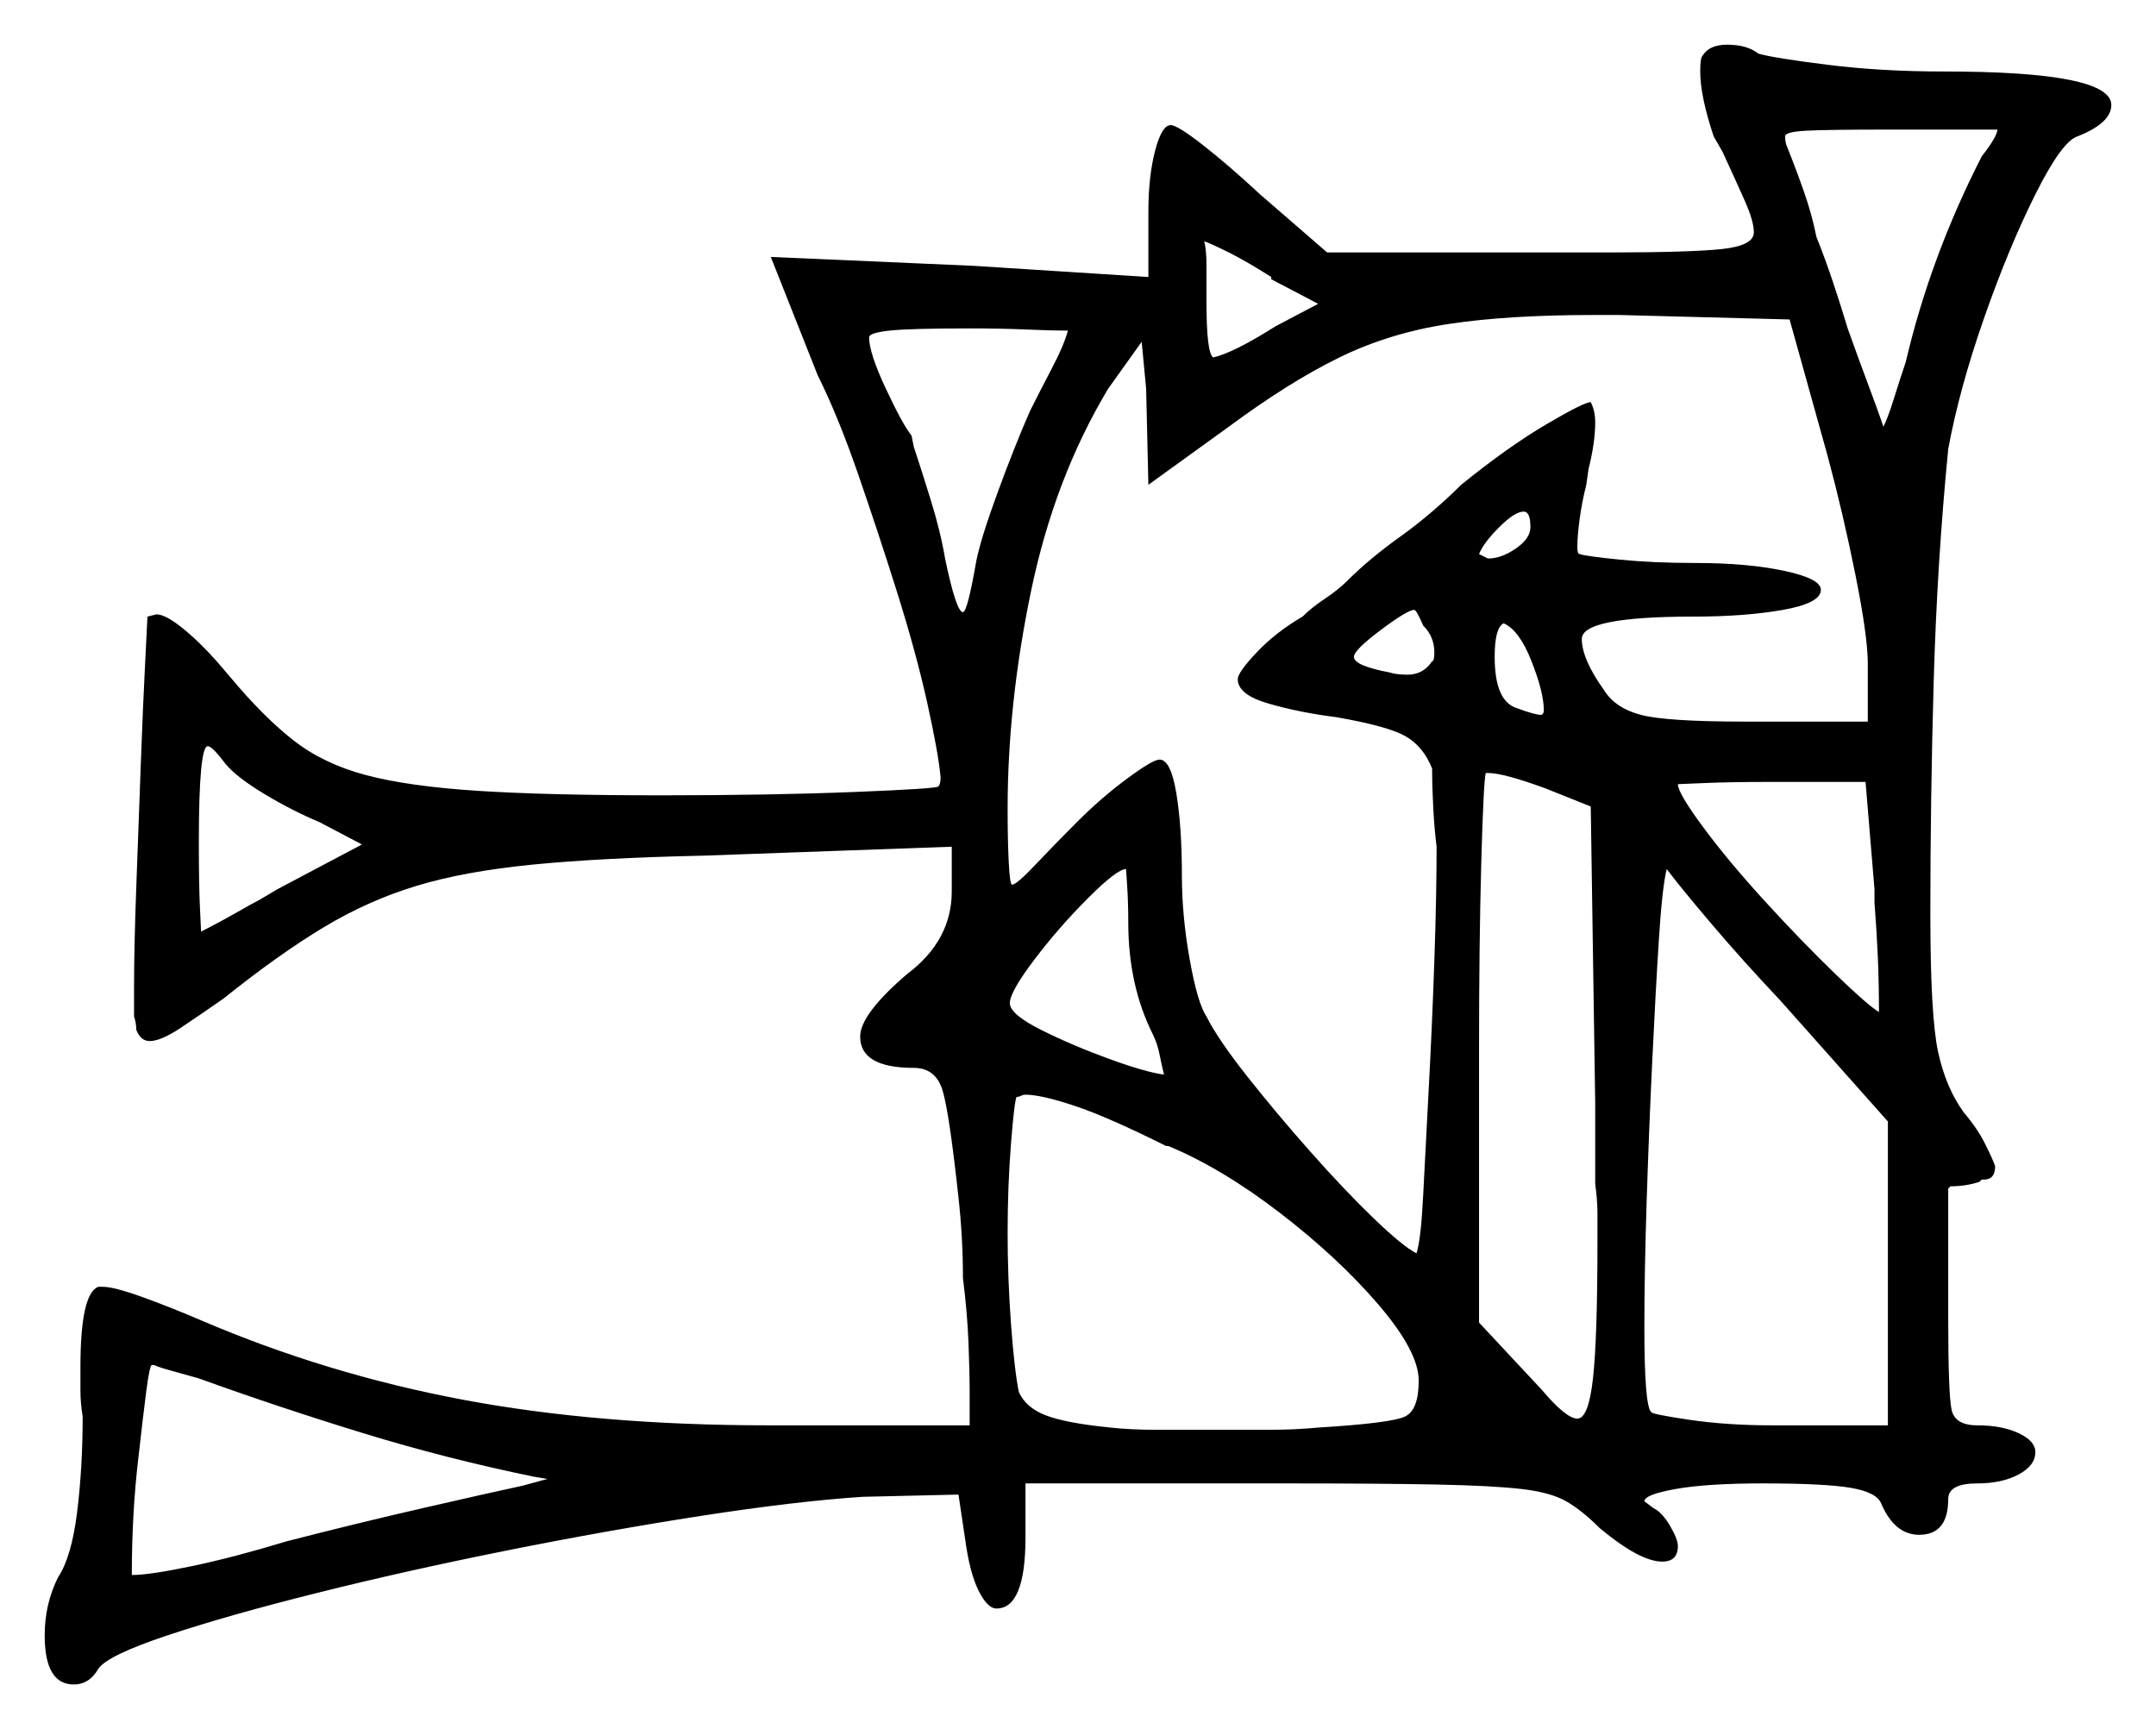 <svg xmlns="http://www.w3.org/2000/svg" width="482.5" height="387.0" viewBox="0 0 482.5 387.0"><path d="M122.5 331.0 119.5 330.5Q100.0 326.5 81.25 320.75Q62.5 315.0 44.5 308.5Q41.0 307.5 38.25 306.75Q35.5 306.0 34.5 305.5H34.0Q33.5 305.5 32.75 311.25Q32.0 317.0 31.0 326.0Q29.5 338.5 29.5 352.5Q33.5 352.5 43.0 350.5Q52.5 348.5 64.0 345.0Q79.5 341.0 94.75 337.5Q110.0 334.0 117.0 332.5ZM50.5 171.0Q47.5 167.0 46.5 167.0Q44.5 167.0 44.5 188.5Q44.5 198.0 44.75 203.25Q45.0 208.5 45.0 208.5Q47.0 207.5 49.75 206.0Q52.5 204.5 56.0 202.5Q58.0 201.5 60.0 200.25Q62.0 199.0 64.0 198.0L81.0 189.0L71.5 184.0Q65.5 181.5 59.25 177.75Q53.0 174.0 50.5 171.0ZM252.5 206.5Q252.5 202.0 252.25 198.25Q252.0 194.5 252.0 194.5Q250.0 194.5 243.5 201.0Q237.0 207.5 231.5 214.75Q226.0 222.0 226.0 224.5Q226.0 227.0 233.0 230.5Q240.0 234.0 248.25 237.0Q256.5 240.0 260.5 240.5Q260.0 238.5 259.5 236.0Q259.0 233.5 258.0 231.5Q252.5 220.5 252.5 206.5ZM261.5 256.5H261.0Q248.0 250.0 240.5 247.5Q233.0 245.0 229.5 245.0Q229.0 245.0 228.5 245.25Q228.0 245.5 227.5 245.5Q227.0 246.5 226.25 256.0Q225.5 265.5 225.5 276.0Q225.5 286.0 226.25 296.25Q227.0 306.5 228.0 311.5Q229.5 315.0 234.0 316.75Q238.5 318.5 248.5 319.5Q253.0 320.0 259.0 320.0Q265.0 320.0 271.0 320.0Q277.5 320.0 283.75 320.0Q290.0 320.0 295.0 319.5Q311.5 318.5 314.5 317.0Q317.5 315.5 317.5 309.0Q317.5 302.5 308.5 292.0Q299.5 281.5 286.5 271.5Q273.5 261.5 261.5 256.5ZM422.5 251.0 398.5 224.0Q390.0 215.0 383.0 206.75Q376.0 198.5 373.0 194.5Q372.0 198.5 371.25 210.25Q370.5 222.0 369.75 237.75Q369.0 253.5 368.5 269.25Q368.0 285.0 368.0 297.0Q368.0 314.5 369.5 316.0Q369.5 316.5 378.0 317.75Q386.5 319.0 396.5 319.0H422.5ZM239.0 74.0Q235.5 74.0 229.75 73.75Q224.0 73.5 217.0 73.5Q203.5 73.5 199.0 74.0Q194.5 74.5 194.5 75.5Q194.5 79.0 198.25 87.0Q202.0 95.0 204.0 97.5L204.5 100.0Q206.0 104.5 208.25 111.75Q210.5 119.0 211.5 125.0Q214.0 137.0 215.5 137.0Q216.5 137.0 218.5 125.5Q219.5 120.5 223.25 110.25Q227.0 100.0 230.5 92.0Q233.0 87.0 235.5 82.25Q238.0 77.5 239.0 74.0ZM295.0 68.0 284.5 62.5V62.0Q279.0 58.5 275.0 56.5Q271.0 54.5 269.5 54.0Q270.0 56.0 270.0 59.25Q270.0 62.5 270.0 67.5Q270.0 79.0 271.5 80.0Q276.0 79.0 285.5 73.0ZM320.5 148.0Q321.0 148.0 321.0 146.0Q321.0 142.5 318.5 140.0Q317.0 136.5 316.5 136.5Q315.0 136.5 309.0 141.0Q303.0 145.5 303.0 147.0Q303.0 149.0 311.0 150.5Q312.5 151.0 315.0 151.0Q318.5 151.0 320.5 148.0ZM409.0 102.0 400.5 71.5 362.5 70.5H356.5Q337.5 70.5 324.25 72.5Q311.0 74.5 299.75 80.0Q288.5 85.5 275.0 95.5L257.0 108.5L256.5 87.0L255.5 76.5L248.0 87.0Q236.0 107.0 230.75 132.25Q225.5 157.5 225.5 181.0Q225.5 188.0 225.75 193.0Q226.0 198.0 226.5 198.0Q227.5 198.0 231.75 193.5Q236.0 189.0 241.0 184.0Q246.5 178.5 252.25 174.25Q258.0 170.0 259.5 170.0Q262.0 170.0 263.25 177.5Q264.5 185.0 264.5 196.0Q264.5 205.0 266.25 214.75Q268.0 224.5 270.0 227.5Q272.5 232.5 279.0 240.75Q285.5 249.0 293.25 257.75Q301.0 266.5 307.5 272.75Q314.0 279.0 317.0 280.5Q318.0 277.5 318.5 267.5Q319.0 257.5 319.75 243.5Q320.5 229.5 321.0 215.0Q321.5 200.5 321.5 189.5Q321.0 185.5 320.75 180.75Q320.5 176.0 320.5 172.0Q318.5 167.0 314.5 164.75Q310.5 162.5 299.0 160.5Q291.0 159.5 284.0 157.5Q277.0 155.5 277.0 152.0Q277.0 150.5 281.25 146.0Q285.5 141.5 291.5 138.0Q292.5 137.0 293.75 136.0Q295.0 135.0 296.5 134.0Q299.5 132.0 301.5 130.0Q304.0 127.5 307.0 125.0Q310.0 122.5 313.5 120.0Q317.0 117.5 320.5 114.5Q324.0 111.5 327.0 108.5Q337.5 100.0 346.0 95.0Q354.5 90.0 356.0 90.0Q357.0 92.0 357.0 94.5Q357.0 99.0 355.5 105.0L355.0 108.5Q354.0 112.5 353.5 116.25Q353.0 120.0 353.0 122.5Q353.0 124.0 353.5 124.0Q355.0 124.5 362.5 125.25Q370.0 126.0 379.5 126.0Q391.0 126.0 399.25 127.75Q407.5 129.5 407.5 132.0Q407.5 135.0 399.0 136.5Q390.5 138.0 379.0 138.0Q354.0 138.0 354.0 143.0Q354.0 147.5 359.0 154.5Q361.5 158.5 367.25 160.0Q373.0 161.5 390.5 161.5H418.0V148.5Q418.0 142.5 415.25 128.75Q412.5 115.0 409.0 102.0ZM342.5 118.0Q342.5 114.5 341.0 114.5Q339.0 114.5 335.5 118.0Q332.0 121.5 331.0 124.0Q333.0 125.0 333.0 125.0Q336.0 125.0 339.25 122.75Q342.5 120.5 342.5 118.0ZM345.5 159.0Q345.5 155.0 342.75 148.0Q340.0 141.0 336.5 139.5Q334.5 140.5 334.5 147.0Q334.5 157.0 339.5 158.5Q343.5 160.0 345.0 160.0Q345.0 160.0 345.25 159.75Q345.5 159.5 345.5 159.0ZM357.0 265.0V247.0L356.0 180.5L346.0 176.5Q336.5 173.0 333.0 173.0H332.5Q332.0 175.0 331.5 193.0Q331.0 211.0 331.0 235.0V296.0L345.0 311.0Q350.5 317.5 353.0 317.5Q355.5 317.5 356.5 308.5Q357.5 299.5 357.5 278.0Q357.5 275.0 357.5 271.75Q357.5 268.5 357.0 265.0ZM419.5 202.0V199.0L417.5 175.0H396.0Q387.5 175.0 381.5 175.25Q375.5 175.5 375.5 175.5Q375.5 177.5 381.25 185.25Q387.0 193.0 395.25 202.0Q403.5 211.0 410.75 218.0Q418.0 225.0 420.5 226.5Q420.5 220.0 420.25 214.25Q420.0 208.5 419.5 202.0ZM447.0 29.0H423.0Q409.0 29.0 404.25 29.25Q399.5 29.5 399.5 30.5Q399.5 32.0 400.0 33.0Q402.0 38.0 403.75 43.0Q405.5 48.0 406.5 53.0Q408.5 58.0 410.25 63.25Q412.0 68.5 413.5 73.5Q416.0 80.5 418.25 86.5Q420.5 92.5 421.5 95.5Q422.5 93.5 423.75 89.5Q425.0 85.5 426.5 81.0Q432.0 57.5 443.5 35.0Q447.0 30.5 447.0 29.0ZM381.0 12.5Q382.5 10.0 386.5 10.0Q391.0 10.0 393.5 12.0Q397.0 13.0 409.0 14.5Q421.0 16.0 435.0 16.0Q472.5 16.0 472.5 23.5Q472.5 27.5 465.0 30.5Q461.5 31.5 455.5 43.5Q449.5 55.5 444.0 71.25Q438.5 87.0 436.0 100.5Q433.5 126.0 432.75 152.5Q432.0 179.0 432.0 204.5Q432.0 227.5 433.75 235.5Q435.5 243.5 439.5 249.0Q442.5 252.5 444.25 256.0Q446.0 259.5 446.5 261.0Q446.5 264.0 444.0 264.0H443.5L443.0 264.5Q440.0 265.5 436.5 265.5L436.0 266.0V295.0Q436.0 312.0 436.75 315.5Q437.5 319.0 442.5 319.0Q448.0 319.0 451.75 320.75Q455.5 322.5 455.5 325.0Q455.5 328.0 451.75 330.0Q448.0 332.0 442.5 332.0Q436.0 332.0 436.0 335.5Q436.0 343.5 429.5 343.5Q424.0 343.5 421.0 336.5Q420.0 334.0 414.25 333.0Q408.5 332.0 394.5 332.0Q382.0 332.0 375.0 333.25Q368.0 334.5 368.0 336.0Q368.0 336.0 370.0 337.5Q372.0 338.5 373.75 341.5Q375.5 344.5 375.5 346.0Q375.5 349.5 372.0 349.5Q367.0 349.5 358.0 342.0Q354.0 338.0 350.5 336.0Q347.0 334.0 340.5 333.25Q334.0 332.5 321.5 332.25Q309.0 332.0 287.0 332.0H229.5V344.0Q229.5 360.0 223.0 360.0Q221.0 360.0 219.0 356.0Q217.0 352.0 216.0 344.5L214.5 334.5L193.0 335.0Q178.0 336.0 157.0 339.25Q136.0 342.5 113.5 347.0Q91.0 351.5 71.0 356.5Q51.0 361.5 37.5 366.0Q24.0 370.5 22.0 373.5Q20.0 377.0 16.5 377.0Q10.0 377.0 10.0 366.0Q10.0 359.0 13.0 353.0Q16.0 348.5 17.25 338.5Q18.5 328.5 18.5 317.0Q18.0 314.0 18.0 311.25Q18.0 308.5 18.0 306.0Q18.0 289.5 22.0 288.0H23.0Q25.5 288.0 31.75 290.25Q38.0 292.5 45.0 295.5Q73.0 307.5 103.5 313.25Q134.0 319.0 172.0 319.0H217.0V310.5Q217.0 307.5 216.75 300.75Q216.5 294.0 215.5 286.0Q215.5 281.5 215.25 277.0Q215.0 272.5 214.5 268.0Q212.5 249.5 211.0 244.25Q209.5 239.0 204.5 239.0Q192.5 239.0 192.5 232.0Q192.5 227.0 203.0 218.0Q213.0 210.5 213.0 199.5V189.5L157.5 191.5Q134.5 192.0 119.25 193.5Q104.0 195.0 93.25 198.25Q82.5 201.5 72.5 207.5Q62.5 213.5 50.0 223.5Q45.0 227.0 40.5 230.0Q36.0 233.0 33.5 233.0Q31.5 233.0 30.5 230.5Q30.5 229.0 30.0 227.5V221.0Q30.0 212.0 30.5 198.5Q31.0 185.0 31.5 171.25Q32.0 157.5 32.5 148.0Q33.0 138.5 33.0 138.0L35.0 137.5Q37.0 137.5 40.75 140.5Q44.5 143.5 48.5 148.0L51.5 151.5Q59.0 160.5 65.75 165.75Q72.5 171.0 82.0 173.5Q91.5 176.0 107.0 177.0Q122.5 178.0 148.0 178.0Q172.5 178.0 191.25 177.25Q210.0 176.5 210.0 176.0Q210.5 175.5 210.5 174.0Q210.0 168.5 207.5 157.25Q205.0 146.0 200.75 132.5Q196.5 119.0 192.0 106.0Q187.5 93.0 183.0 84.0L172.5 57.5L218.0 59.5L257.0 62.0V47.5Q257.0 39.5 258.5 33.75Q260.0 28.0 262.0 28.0Q263.5 28.0 269.25 32.5Q275.0 37.0 282.0 43.5L297.0 56.5H360.0Q378.0 56.5 385.25 55.75Q392.5 55.0 392.5 52.0Q392.5 49.5 390.5 45.0Q388.5 40.5 385.5 34.0L383.5 30.5Q380.5 21.5 380.5 16.0Q380.5 13.0 381.0 12.5ZM334.0 316.5V317.0Q334.0 317.5 332.5 319.0L332.0 318.5H332.5Q333.0 317.5 334.0 316.5Z" fill="black" /></svg>
